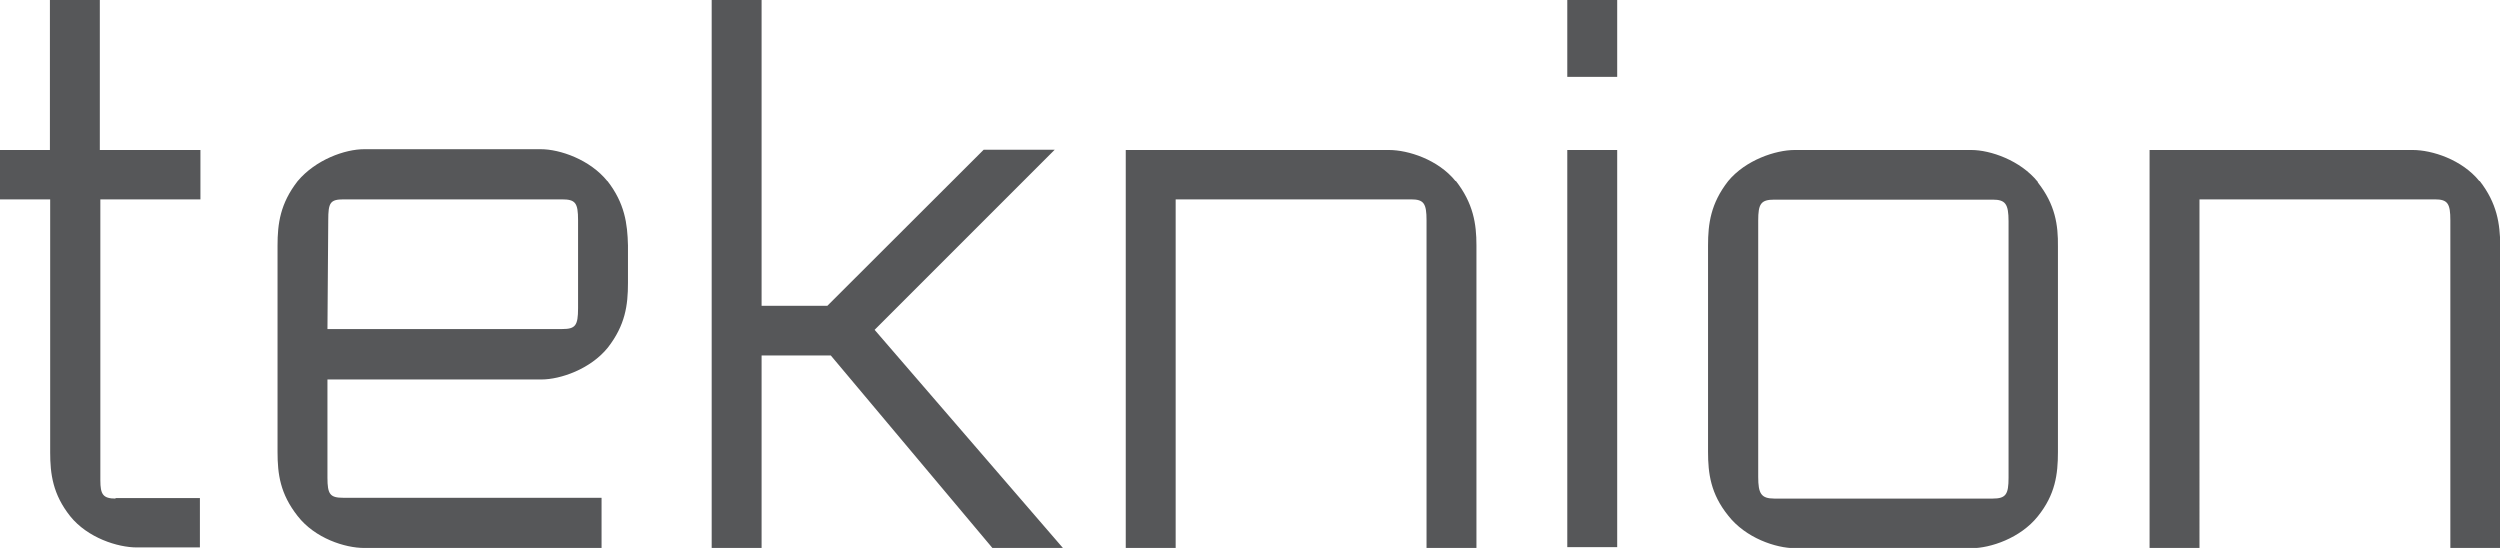 <?xml version="1.0" encoding="UTF-8"?>
<svg id="Layer_1" data-name="Layer 1" xmlns="http://www.w3.org/2000/svg" xmlns:xlink="http://www.w3.org/1999/xlink" viewBox="0 0 94.67 20.75">
  <defs>
    <style>
      .cls-1 {
        fill: none;
      }

      .cls-2 {
        clip-path: url(#clippath);
      }

      .cls-3 {
        fill: #565759;
      }
    </style>
    <clipPath id="clippath">
      <rect class="cls-1" width="94.67" height="20.75"/>
    </clipPath>
  </defs>
  <g class="cls-2">
    <path class="cls-3" d="M93.89,6.86c-.66-.82-1.8-1.18-2.52-1.18h-9.97v15.08h1.89V7.55h8.92c.48,0,.58.16.58.79v12.41h1.89v-11.46c-.01-.82-.12-1.59-.78-2.44M76.06,18.09c0,.63-.1.79-.6.79h-8.27c-.5,0-.61-.19-.61-.82v-9.71c0-.63.1-.79.61-.79h8.27c.48,0,.6.16.6.82v9.71ZM77.17,6.89c-.66-.82-1.8-1.21-2.52-1.21h-6.69c-.72,0-1.86.38-2.52,1.18-.66.85-.76,1.61-.76,2.44v7.81c0,.82.1,1.59.76,2.41.66.85,1.8,1.24,2.55,1.24h6.66c.72,0,1.86-.38,2.52-1.21.66-.82.76-1.59.76-2.43v-7.78c.01-.82-.1-1.59-.76-2.43M59.35,2.91h1.89V0h-1.89v2.91ZM59.35,20.72h1.89V5.68h-1.89v15.04ZM55.12,6.86c-.66-.82-1.8-1.18-2.52-1.18h-9.97v15.08h1.89V7.55h8.92c.48,0,.58.16.58.79v12.41h1.89v-11.46c0-.82-.12-1.59-.78-2.44M37.57,20.75h2.68l-7.13-8.26,6.82-6.82h-2.69l-5.92,5.91h-2.49V0h-1.89v20.75h1.89v-7.29h2.62l6.12,7.29ZM21.89,11.67c0,.66-.1.79-.6.79h-8.89l.03-4.12c0-.66.07-.79.58-.79h8.27c.51,0,.61.13.61.79v3.33ZM23,6.86c-.66-.82-1.8-1.21-2.52-1.21h-6.69c-.72,0-1.83.39-2.52,1.21-.66.85-.76,1.61-.76,2.44v7.81c0,.85.1,1.59.76,2.43.66.85,1.8,1.21,2.52,1.21h8.99v-1.9h-9.78c-.5,0-.6-.13-.6-.76v-3.72h8.1c.72,0,1.86-.39,2.52-1.21.66-.85.76-1.61.76-2.44v-1.43c-.02-.82-.12-1.59-.78-2.44M4.38,18.88c-.48,0-.58-.16-.58-.69V7.55h3.79v-1.87h-3.81V0h-1.89v5.68H0v1.87h1.9v9.58c0,.82.1,1.59.76,2.42.66.82,1.8,1.18,2.52,1.18h2.39v-1.87h-3.2Z"/>
  </g>
</svg>